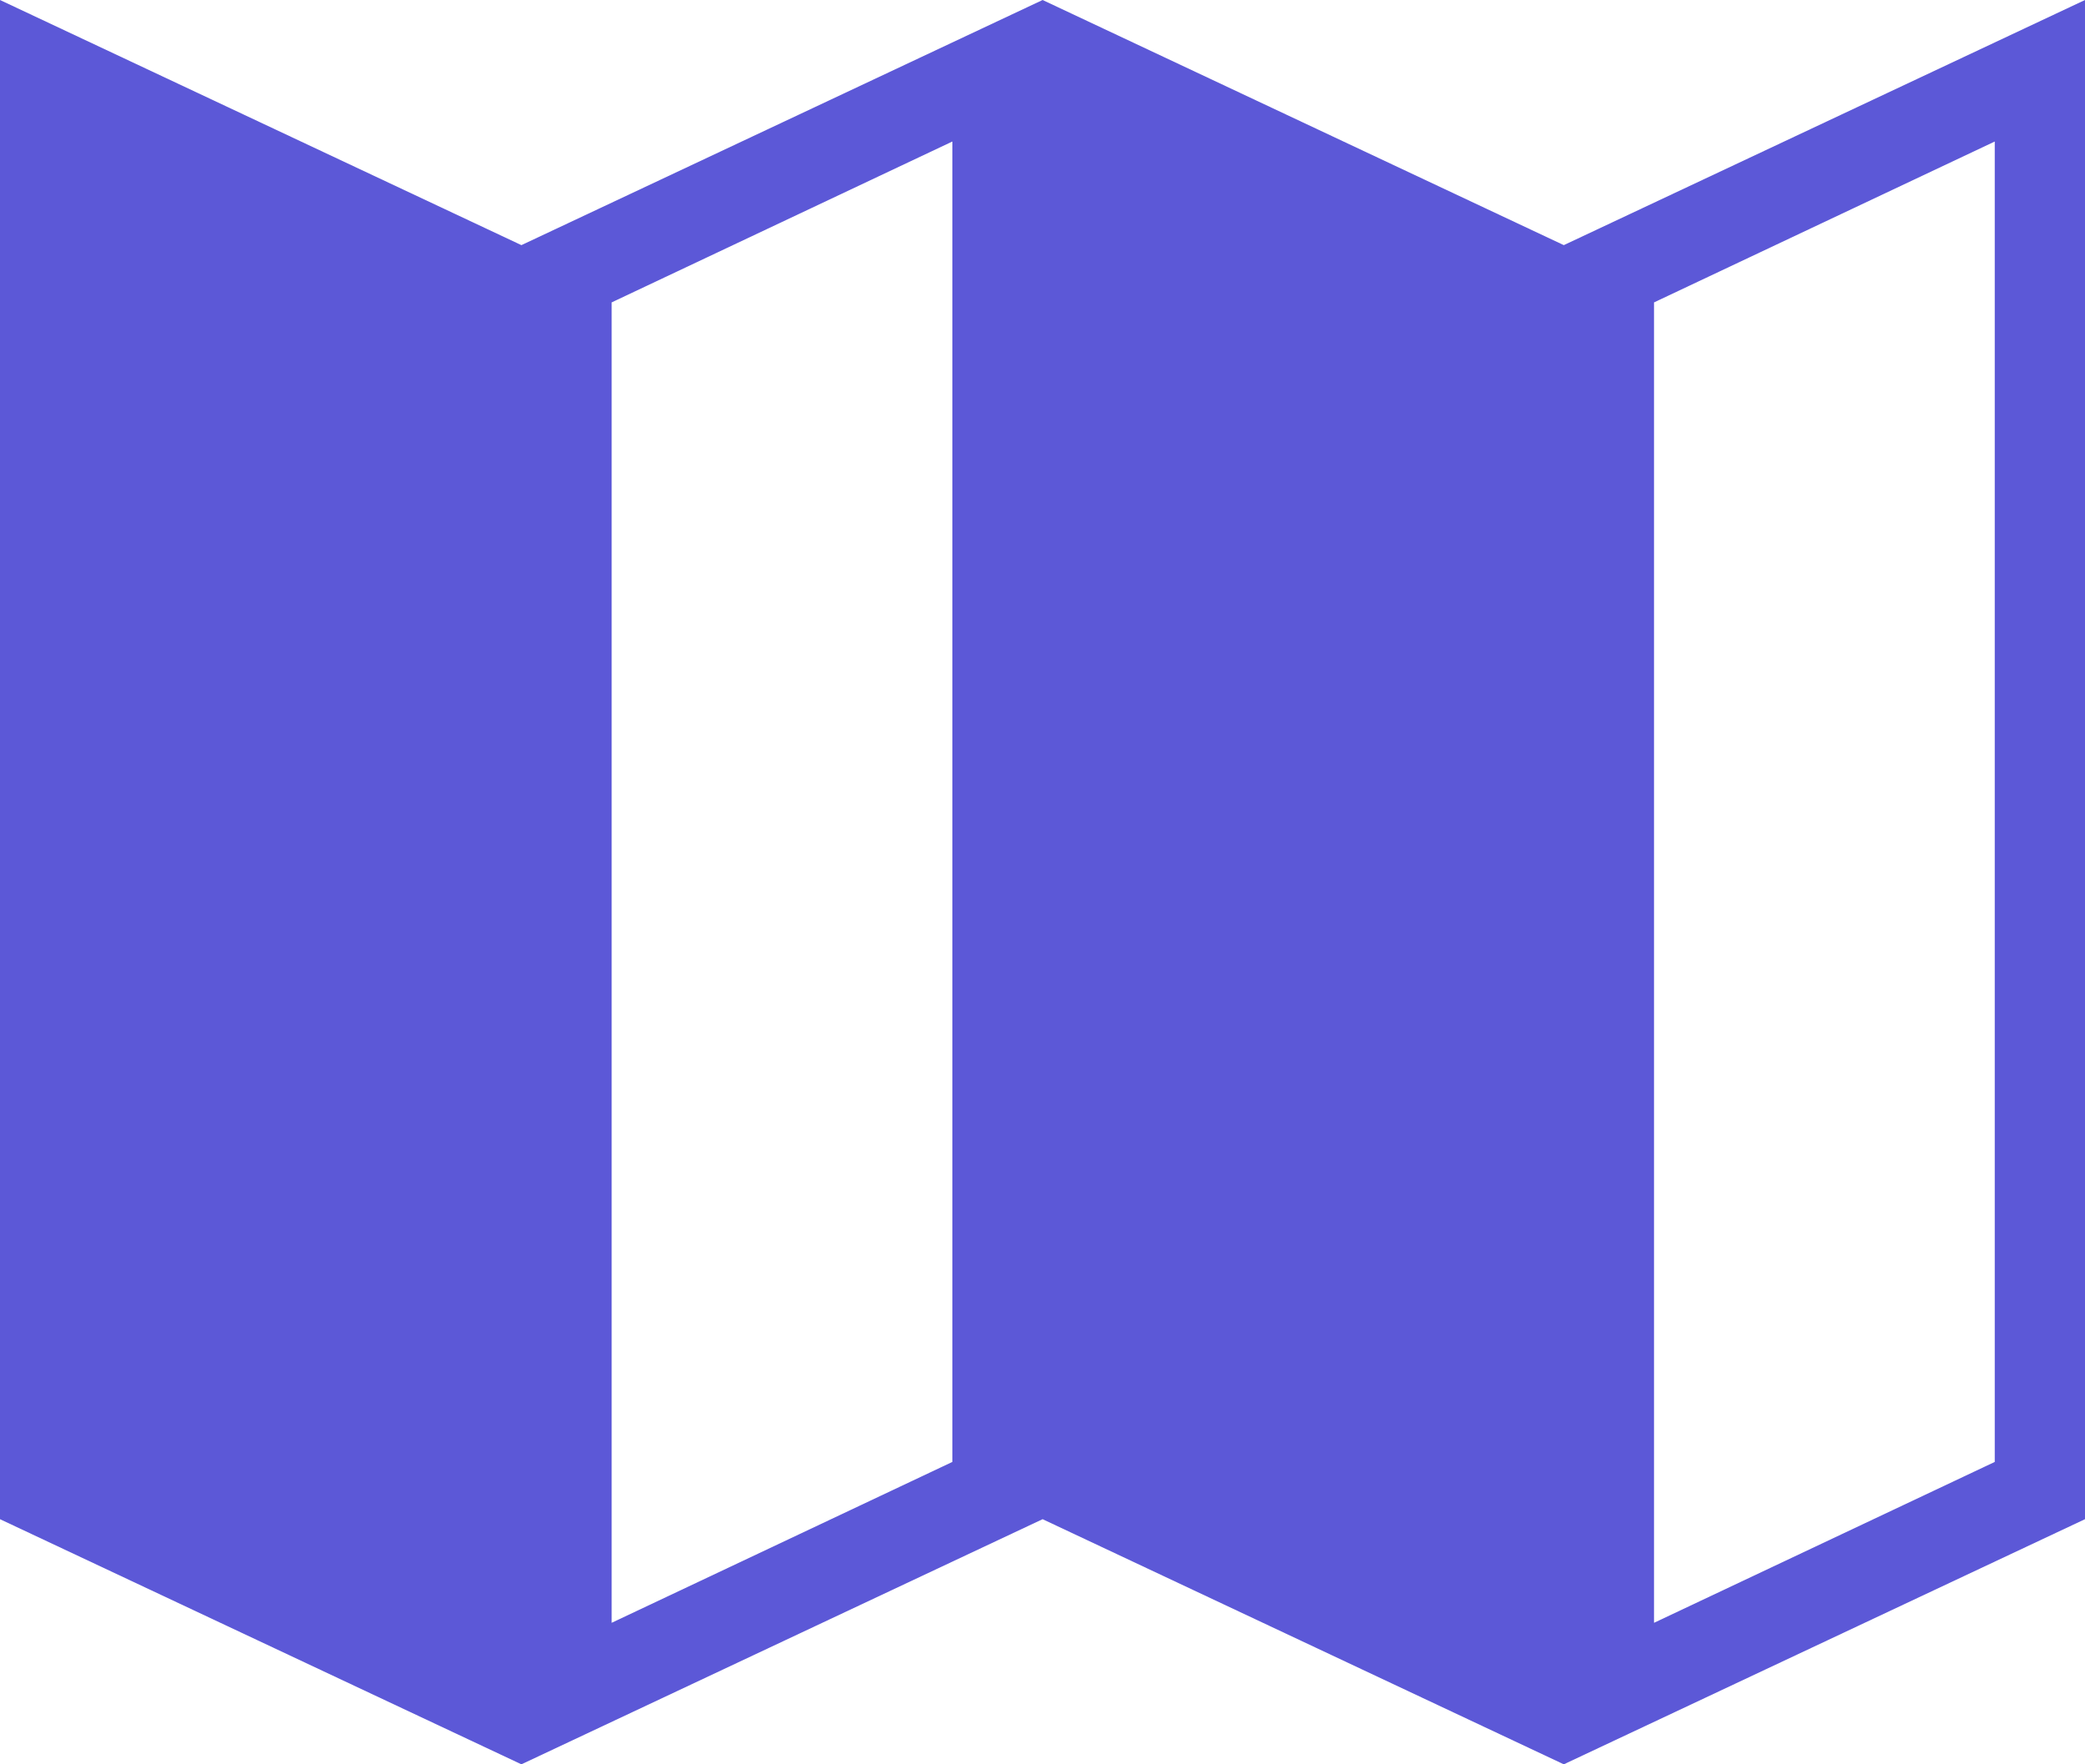 <svg width="39" height="33" viewBox="0 0 39 33" version="1.1" xmlns="http://www.w3.org/2000/svg" xmlns:xlink="http://www.w3.org/1999/xlink">
<title>Vector</title>
<desc>Created using Figma</desc>
<g id="Canvas" transform="translate(-7101 -1229)">
<g id="Vector">
<use xlink:href="#path0_fill" transform="translate(7101 1229)" fill="#5C58D7"/>
</g>
</g>
<defs>
<path id="path0_fill" d="M 29.251 4.585L 19.502 0L 9.753 4.585L 0 0L 0 28.415L 9.753 33L 19.502 28.415L 29.251 33L 39 28.415L 39 0L 29.251 4.585ZM 17.814 27.344L 11.441 30.353L 11.441 5.656L 17.814 2.647L 17.814 27.344ZM 37.312 27.344L 30.939 30.353L 30.939 5.656L 37.312 2.647L 37.312 27.344Z"/>
</defs>
</svg>
